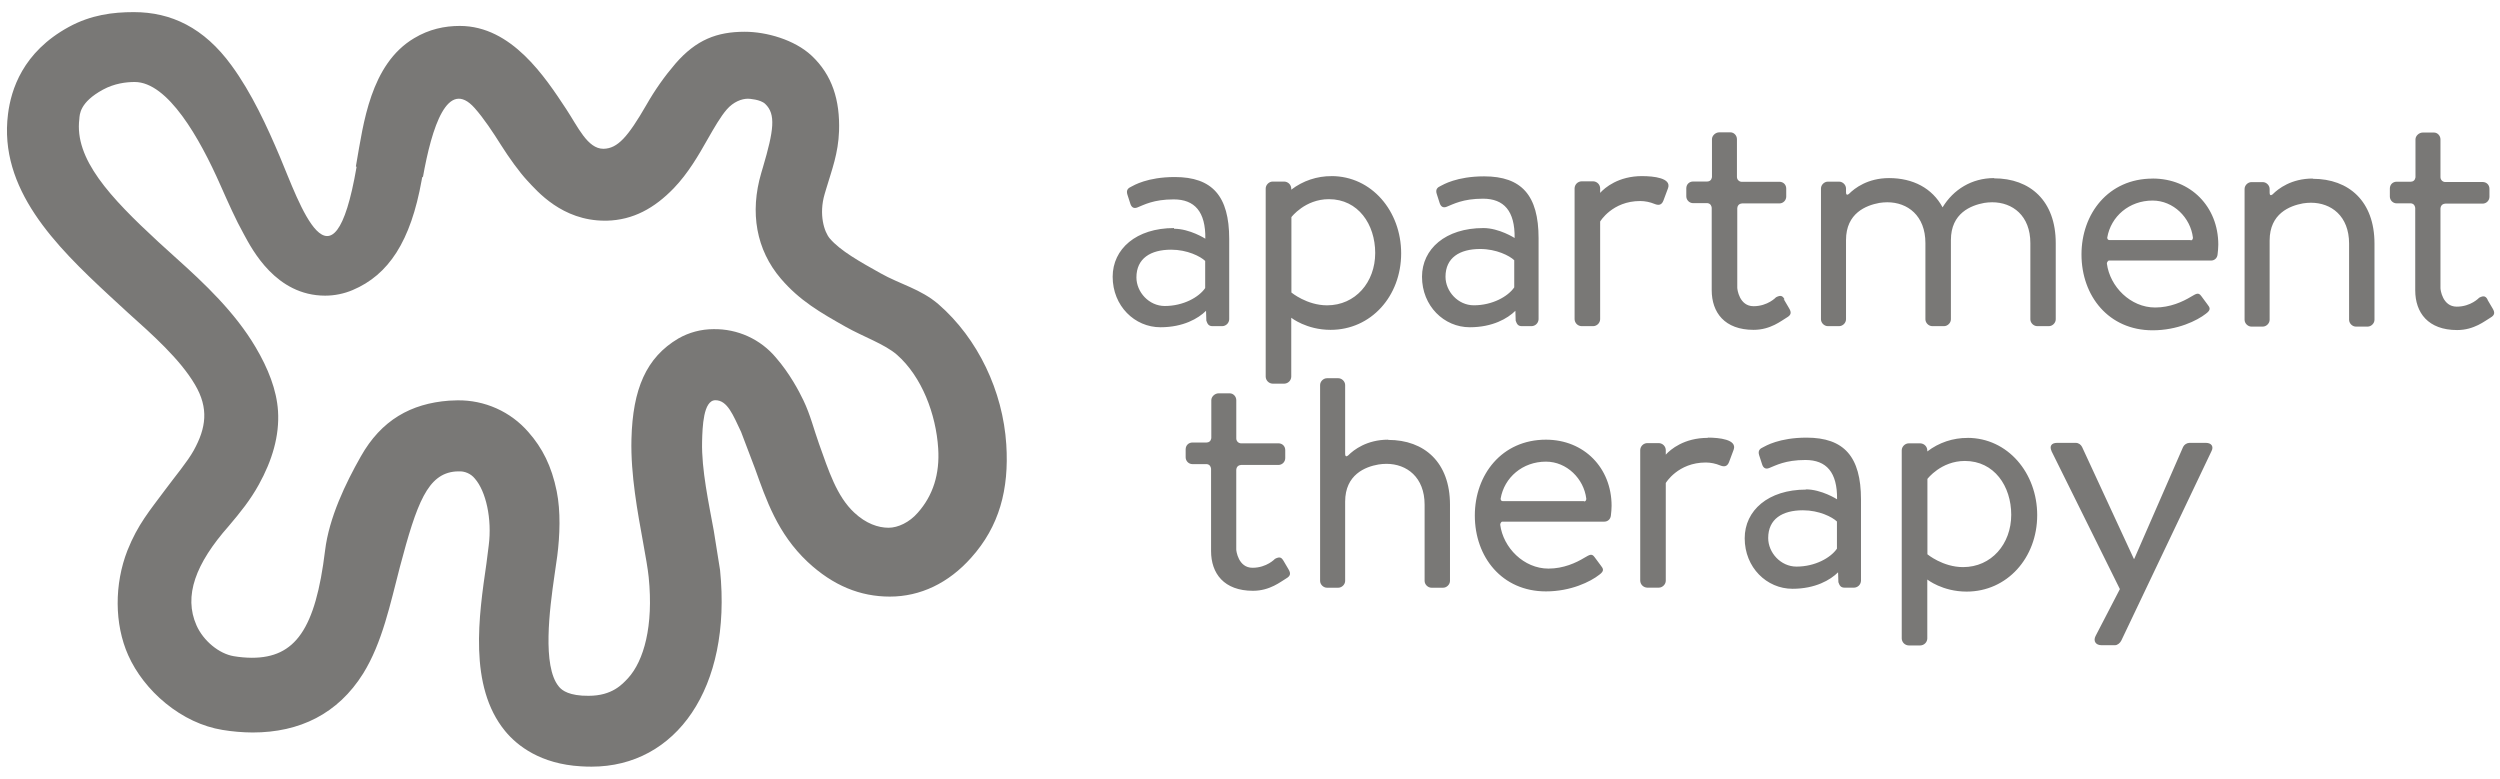<svg width="183" height="57" viewBox="0 0 183 57" fill="none" xmlns="http://www.w3.org/2000/svg">
<path d="M30.91 12.934L30.866 13.188C30.063 17.674 28.447 20.119 25.813 21.233C25.177 21.502 24.494 21.641 23.803 21.642C20.196 21.642 18.456 18.262 17.849 17.144C17.257 16.085 16.709 14.845 16.127 13.535C14.618 10.12 12.291 6.002 9.859 6.002C9.238 6.002 8.372 6.106 7.533 6.564C5.832 7.491 5.832 8.38 5.807 8.709C5.441 11.63 8.021 14.41 11.59 17.706L12.9 18.895C14.976 20.757 17.204 22.863 18.711 25.416C19.623 26.96 20.251 28.531 20.351 30.092C20.465 31.903 19.921 33.71 18.951 35.464C18.325 36.601 17.59 37.508 16.74 38.511C14.312 41.26 13.428 43.629 14.385 45.78C14.89 46.914 16.035 47.852 17.107 48.032C17.546 48.106 17.989 48.145 18.434 48.149C21.607 48.149 23.092 46.076 23.796 40.293C24.088 37.889 25.293 35.384 26.407 33.42C27.913 30.745 30.087 29.538 32.868 29.328L33.48 29.305C34.464 29.29 35.439 29.491 36.336 29.891C37.234 30.292 38.032 30.883 38.675 31.624C39.701 32.785 40.377 34.116 40.751 35.958C41.05 37.434 40.982 39.2 40.792 40.691L40.587 42.12C40.227 44.605 39.686 48.765 40.897 50.243C41.03 50.404 41.382 50.835 42.607 50.92L43.083 50.933C44.825 50.933 45.556 50.082 45.975 49.64C47.132 48.367 47.846 45.831 47.484 42.247C47.421 41.629 47.258 40.72 47.084 39.758C46.681 37.532 46.155 34.747 46.222 32.144C46.315 28.47 47.303 26.168 49.658 24.776C50.438 24.331 51.322 24.095 52.221 24.094C53.093 24.078 53.956 24.257 54.748 24.617C55.541 24.978 56.242 25.512 56.799 26.178C57.794 27.32 58.487 28.627 58.81 29.305C59.324 30.378 59.579 31.448 59.95 32.482C60.657 34.455 61.242 36.325 62.535 37.527C63.386 38.323 64.277 38.631 65.043 38.631C65.733 38.631 66.574 38.235 67.179 37.534C68.295 36.281 68.799 34.698 68.676 32.821C68.515 30.324 67.485 27.573 65.653 25.965C64.765 25.192 63.182 24.644 61.911 23.926C60.065 22.885 58.539 22.013 57.158 20.396C55.355 18.289 54.873 15.55 55.724 12.66L55.846 12.248C56.646 9.54 56.803 8.355 56.017 7.61C55.676 7.276 54.839 7.226 54.746 7.226C54.286 7.226 53.683 7.457 53.201 8.011C52.742 8.541 52.286 9.338 51.801 10.185C51.133 11.37 50.372 12.682 49.324 13.774C47.907 15.242 46.339 16.11 44.412 16.154H44.276C41.139 16.154 39.322 13.995 38.597 13.22C38.019 12.599 37.264 11.549 36.683 10.63C36.098 9.699 35.411 8.659 34.744 7.909C32.762 5.68 31.607 9.303 30.954 12.988M26.05 12.186L26.092 11.937C26.598 9.089 27.108 4.7 30.316 2.795C31.408 2.14 32.533 1.898 33.661 1.898C37.457 1.898 39.9 5.643 41.443 7.979C42.304 9.282 43.008 10.891 44.165 10.891H44.185C45.211 10.869 45.963 10.024 47.319 7.674C47.929 6.602 48.641 5.591 49.445 4.654C50.963 2.907 52.483 2.325 54.514 2.325C56.108 2.325 58.155 2.909 59.397 4.063C60.922 5.485 61.492 7.337 61.418 9.596C61.361 11.231 60.895 12.423 60.482 13.808L60.363 14.207C59.926 15.697 60.329 16.973 60.742 17.457C61.511 18.358 62.954 19.162 64.445 19.997C65.891 20.813 67.388 21.148 68.698 22.272C71.59 24.785 73.41 28.638 73.66 32.531C73.871 35.824 73.15 38.531 71.088 40.827C69.43 42.689 67.366 43.671 65.135 43.671C62.974 43.671 60.987 42.875 59.119 41.131C56.908 39.049 56.088 36.583 55.266 34.297L54.246 31.612C53.667 30.4 53.256 29.296 52.368 29.296C51.48 29.296 51.42 31.255 51.393 32.321C51.342 34.387 51.89 36.862 52.249 38.851L52.708 41.729C53.587 50.387 49.469 56.119 43.306 56.119C43.045 56.119 42.784 56.111 42.523 56.095C39.58 55.926 37.866 54.6 36.971 53.508C34.278 50.224 35.057 45.04 35.605 41.264L35.775 39.923C36.022 37.996 35.581 35.965 34.754 35.027C34.611 34.851 34.427 34.712 34.219 34.622C34.011 34.531 33.784 34.491 33.557 34.505C33.488 34.505 33.418 34.507 33.349 34.512C31.308 34.681 30.519 36.786 29.267 41.521C28.574 44.175 27.986 47.045 26.579 49.308C24.736 52.251 21.935 53.618 18.492 53.618C17.751 53.614 17.011 53.551 16.28 53.429C14.828 53.192 13.388 52.515 12.113 51.47C10.93 50.502 9.961 49.259 9.386 47.966C8.365 45.675 8.365 42.755 9.328 40.293C10.09 38.38 10.971 37.365 12.089 35.855C12.796 34.896 13.722 33.801 14.181 32.97C15.088 31.324 15.295 29.889 14.275 28.159C13.183 26.296 11.153 24.493 9.364 22.89L8.003 21.637C4.048 17.971 -0.106 13.828 0.586 8.351C0.807 6.574 1.658 3.818 5.034 1.974C6.667 1.084 8.266 0.887 9.792 0.887C12.523 0.887 14.93 2.021 16.94 4.781C18.42 6.799 19.555 9.271 20.489 11.478C21.894 14.796 24.367 22.279 26.102 12.213" fill="#797876"/>
<path d="M150.169 33.007C150.007 32.658 150.169 32.418 150.574 32.418H151.946C152.162 32.418 152.321 32.553 152.406 32.714L156.199 40.911H156.226L159.804 32.714C159.847 32.629 159.912 32.557 159.993 32.505C160.073 32.453 160.166 32.423 160.261 32.418H161.473C161.876 32.418 162.065 32.685 161.876 33.034L155.279 46.891C155.199 47.053 155.01 47.229 154.82 47.229H153.824C153.42 47.229 153.205 46.935 153.394 46.559L155.175 43.122L150.17 33.022L150.169 33.007ZM131.504 41.475C132.865 41.475 134.005 40.832 134.464 40.163V38.175C134.124 37.845 133.158 37.353 131.974 37.353C130.466 37.353 129.432 37.989 129.432 39.384C129.432 40.456 130.347 41.475 131.504 41.475ZM132.185 35.821C133.341 35.821 134.473 36.549 134.473 36.549C134.5 34.568 133.69 33.671 132.159 33.671C130.679 33.671 129.982 34.074 129.497 34.263C129.225 34.37 129.065 34.234 128.987 33.992L128.77 33.322C128.663 32.983 128.825 32.84 129.068 32.733C129.23 32.653 130.225 32.035 132.241 32.035C134.986 32.035 136.225 33.429 136.225 36.564V42.509C136.22 42.643 136.165 42.77 136.071 42.864C135.976 42.958 135.848 43.013 135.714 43.017H135.029C134.733 43.017 134.655 42.856 134.57 42.616L134.547 41.893C133.983 42.455 132.88 43.099 131.21 43.099C129.327 43.099 127.712 41.544 127.712 39.401C127.712 37.366 129.434 35.838 132.203 35.838M115.941 36.684H110.016C109.851 36.684 109.846 36.54 109.846 36.501C110.111 34.952 111.451 33.792 113.163 33.792C114.694 33.792 115.939 35.049 116.116 36.501C116.118 36.569 116.099 36.704 115.959 36.704M113.163 32.184C109.931 32.184 107.957 34.749 107.957 37.737C107.957 40.778 109.948 43.29 113.163 43.29C114.995 43.29 116.429 42.575 117.065 42.074C117.463 41.783 117.358 41.624 117.172 41.387L116.72 40.778C116.509 40.486 116.349 40.618 115.976 40.828C115.364 41.201 114.445 41.621 113.348 41.621C111.542 41.621 110.031 40.09 109.815 38.404C109.822 38.243 109.948 38.184 109.948 38.184H117.438C117.676 38.184 117.89 38.015 117.917 37.734C117.948 37.498 117.965 37.26 117.968 37.023C117.968 34.246 115.949 32.184 113.163 32.184ZM93.964 41.067C93.831 40.855 93.726 40.695 93.328 40.908C93.328 40.908 92.727 41.561 91.684 41.561C90.642 41.561 90.49 40.309 90.494 40.221V34.385C90.504 34.267 90.562 34.057 90.848 34.035H93.575C93.867 34.035 94.08 33.798 94.08 33.533V32.951C94.08 32.66 93.867 32.45 93.575 32.45H90.895C90.845 32.456 90.794 32.451 90.746 32.436C90.698 32.421 90.653 32.396 90.615 32.363C90.578 32.329 90.547 32.288 90.527 32.242C90.506 32.196 90.495 32.147 90.496 32.096V29.293C90.496 29.029 90.283 28.792 90.019 28.792H89.199C88.934 28.792 88.668 29.029 88.668 29.293V32.052C88.668 32.052 88.658 32.382 88.328 32.391H87.296C87.003 32.391 86.79 32.602 86.79 32.892V33.474C86.79 33.738 87.003 33.975 87.296 33.975H88.35C88.588 34.009 88.64 34.216 88.65 34.314V40.337C88.65 41.976 89.594 43.246 91.717 43.246C92.966 43.246 93.758 42.569 94.146 42.345C94.439 42.176 94.52 42.002 94.316 41.668L93.918 40.991L93.964 41.067ZM101.619 32.184C100.054 32.184 99.096 32.926 98.693 33.329C98.691 33.329 98.465 33.549 98.465 33.215V28.187C98.465 27.923 98.227 27.686 97.96 27.686H97.135C96.871 27.686 96.631 27.923 96.631 28.187V42.52C96.631 42.784 96.87 43.021 97.135 43.021H97.96C98.225 43.021 98.465 42.784 98.465 42.52V36.72C98.465 34.739 99.942 34.167 100.901 34.001C101.095 33.97 101.291 33.954 101.488 33.953C102.975 33.953 104.281 34.932 104.281 36.941V42.52C104.281 42.784 104.519 43.021 104.785 43.021H105.635C105.901 43.021 106.139 42.784 106.139 42.52V36.941C106.139 33.848 104.268 32.201 101.622 32.201M143.696 41.512C142.216 41.512 141.087 40.574 141.087 40.574V35.056C141.087 35.056 142.083 33.742 143.83 33.742C145.982 33.742 147.222 35.592 147.222 37.681C147.222 39.823 145.768 41.512 143.696 41.512ZM144.038 32.056C142.968 32.047 141.925 32.395 141.078 33.046V32.961C141.074 32.828 141.019 32.701 140.924 32.607C140.829 32.513 140.702 32.458 140.568 32.453H139.717C139.448 32.453 139.207 32.696 139.207 32.961V46.738C139.211 46.872 139.266 46.998 139.361 47.093C139.456 47.187 139.583 47.242 139.717 47.246H140.568C140.702 47.242 140.829 47.187 140.924 47.093C141.019 46.998 141.074 46.872 141.078 46.738V42.421C141.078 42.421 142.184 43.305 143.956 43.305C146.916 43.305 149.123 40.84 149.123 37.707C149.123 34.626 146.969 32.052 144.019 32.052M125.004 32.052C123.281 32.052 122.282 32.895 121.935 33.281V32.943C121.931 32.809 121.876 32.683 121.781 32.588C121.686 32.494 121.559 32.439 121.425 32.435H120.575C120.441 32.439 120.313 32.494 120.218 32.588C120.124 32.683 120.068 32.809 120.064 32.943V42.508C120.068 42.641 120.124 42.768 120.218 42.862C120.313 42.956 120.441 43.011 120.575 43.016H121.425C121.694 43.016 121.935 42.773 121.935 42.508V35.355C121.935 35.355 122.82 33.855 124.868 33.855C125.229 33.858 125.585 33.931 125.918 34.07C126.186 34.177 126.428 34.177 126.564 33.828L126.904 32.917C127.177 32.167 125.828 32.034 125.021 32.034M160.345 17.573H154.422C154.257 17.573 154.251 17.429 154.251 17.39C154.517 15.841 155.856 14.681 157.569 14.681C159.1 14.681 160.345 15.937 160.522 17.39C160.523 17.457 160.505 17.593 160.365 17.593M157.57 13.073C154.338 13.073 152.365 15.638 152.365 18.626C152.365 21.666 154.355 24.178 157.57 24.178C159.402 24.178 160.836 23.464 161.473 22.963C161.871 22.672 161.765 22.513 161.58 22.276L161.129 21.666C160.916 21.375 160.755 21.507 160.386 21.717C159.773 22.089 158.855 22.509 157.757 22.509C155.951 22.509 154.44 20.979 154.224 19.293C154.233 19.13 154.36 19.073 154.36 19.073H161.85C162.088 19.073 162.303 18.903 162.327 18.622C162.357 18.385 162.375 18.147 162.379 17.908C162.379 15.131 160.36 13.069 157.574 13.069M182.112 21.952C181.98 21.741 181.874 21.58 181.476 21.793C181.476 21.793 180.876 22.447 179.833 22.447C178.79 22.447 178.639 21.194 178.642 21.092V15.257C178.652 15.138 178.71 14.928 178.996 14.906H181.723C182.015 14.906 182.228 14.669 182.228 14.405V13.823C182.228 13.532 182.014 13.322 181.723 13.322H179.043C178.993 13.328 178.942 13.323 178.893 13.309C178.845 13.294 178.8 13.269 178.762 13.235C178.724 13.202 178.694 13.161 178.673 13.114C178.652 13.068 178.642 13.018 178.642 12.968V10.203C178.642 9.939 178.429 9.702 178.166 9.702H177.346C177.079 9.702 176.813 9.939 176.813 10.203V12.963C176.813 12.963 176.803 13.293 176.473 13.301H175.44C175.148 13.301 174.937 13.513 174.937 13.803V14.385C174.937 14.649 175.15 14.886 175.44 14.886H176.495C176.733 14.92 176.784 15.123 176.795 15.225V21.251C176.795 22.89 177.739 24.16 179.862 24.16C181.11 24.16 181.903 23.483 182.291 23.259C182.583 23.09 182.665 22.916 182.461 22.582L182.063 21.905L182.112 21.952ZM169.291 13.069C167.726 13.069 166.77 13.811 166.365 14.216C166.365 14.216 166.137 14.436 166.137 14.102V13.831C166.137 13.567 165.899 13.33 165.632 13.33H164.809C164.543 13.33 164.303 13.567 164.303 13.831V23.407C164.303 23.671 164.541 23.908 164.809 23.908H165.632C165.897 23.908 166.137 23.671 166.137 23.407V17.607C166.137 15.626 167.614 15.067 168.573 14.888C168.767 14.857 168.963 14.841 169.16 14.84C170.647 14.84 171.953 15.817 171.953 17.828V23.407C171.953 23.671 172.191 23.908 172.457 23.908H173.307C173.573 23.908 173.812 23.671 173.812 23.407V17.828C173.812 14.735 171.941 13.088 169.294 13.088M85.26 22.399C86.62 22.399 87.76 21.756 88.219 21.087V19.1C87.879 18.771 86.913 18.277 85.729 18.277C84.222 18.277 83.186 18.915 83.186 20.308C83.186 21.38 84.104 22.399 85.261 22.399M85.942 16.745C87.098 16.745 88.23 17.473 88.23 17.473C88.257 15.492 87.447 14.595 85.913 14.595C84.433 14.595 83.735 14.998 83.252 15.187C82.98 15.294 82.82 15.159 82.742 14.916L82.526 14.246C82.419 13.908 82.58 13.764 82.822 13.657C82.982 13.577 83.978 12.959 85.994 12.959C88.738 12.959 89.978 14.353 89.978 17.488V23.367C89.974 23.501 89.919 23.628 89.824 23.722C89.729 23.816 89.602 23.871 89.468 23.875H88.764C88.468 23.875 88.389 23.715 88.304 23.473L88.282 22.75C87.718 23.312 86.615 23.955 84.945 23.955C83.062 23.955 81.447 22.401 81.447 20.258C81.447 18.223 83.169 16.694 85.938 16.694M107.883 22.348C109.243 22.348 110.383 21.705 110.842 21.036V19.049C110.502 18.721 109.536 18.226 108.352 18.226C106.845 18.226 105.811 18.864 105.811 20.258C105.811 21.329 106.726 22.348 107.883 22.348ZM108.583 16.694C109.74 16.694 110.87 17.422 110.87 17.422C110.897 15.441 110.087 14.544 108.556 14.544C107.076 14.544 106.379 14.947 105.894 15.136C105.622 15.243 105.464 15.108 105.384 14.866L105.169 14.195C105.06 13.857 105.224 13.713 105.465 13.606C105.627 13.527 106.622 12.909 108.64 12.909C111.383 12.909 112.624 14.302 112.624 17.437V23.367C112.619 23.501 112.564 23.628 112.469 23.722C112.375 23.816 112.247 23.871 112.113 23.875H111.407C111.111 23.875 111.033 23.715 110.948 23.473L110.926 22.75C110.361 23.312 109.259 23.955 107.588 23.955C105.705 23.955 104.091 22.401 104.091 20.258C104.091 18.223 105.812 16.694 108.583 16.694ZM130.64 21.92C130.507 21.708 130.402 21.548 130.004 21.761C130.004 21.761 129.403 22.414 128.359 22.414C127.314 22.414 127.165 21.162 127.168 21.06V15.242C127.177 15.123 127.236 14.913 127.52 14.891H130.247C130.54 14.891 130.752 14.654 130.752 14.39V13.808C130.752 13.516 130.54 13.306 130.247 13.306H127.544C127.494 13.312 127.443 13.308 127.395 13.293C127.346 13.278 127.302 13.253 127.264 13.219C127.226 13.186 127.196 13.145 127.175 13.099C127.155 13.053 127.144 13.003 127.144 12.953V10.188C127.144 9.924 126.932 9.687 126.668 9.687H125.848C125.581 9.687 125.316 9.924 125.316 10.188V12.948C125.316 12.948 125.305 13.278 124.975 13.286H123.943C123.65 13.286 123.437 13.498 123.437 13.787V14.37C123.437 14.634 123.65 14.871 123.943 14.871H124.997C125.236 14.905 125.287 15.111 125.297 15.209V21.236C125.297 22.875 126.241 24.145 128.364 24.145C129.613 24.145 130.405 23.467 130.793 23.244C131.086 23.075 131.167 22.9 130.963 22.567L130.565 21.89L130.64 21.92ZM97.142 22.35C95.662 22.35 94.531 21.412 94.531 21.412V15.893C94.531 15.893 95.527 14.579 97.274 14.579C99.426 14.579 100.665 16.43 100.665 18.519C100.665 20.66 99.214 22.35 97.142 22.35ZM97.48 12.893C96.41 12.884 95.368 13.233 94.52 13.884V13.799C94.516 13.666 94.461 13.539 94.366 13.445C94.271 13.35 94.144 13.296 94.01 13.291H93.159C92.891 13.291 92.649 13.533 92.649 13.799V27.576C92.653 27.709 92.709 27.836 92.803 27.931C92.898 28.025 93.025 28.08 93.159 28.084H94.01C94.144 28.08 94.271 28.025 94.366 27.931C94.461 27.836 94.516 27.709 94.52 27.576V23.259C94.52 23.259 95.626 24.145 97.399 24.145C100.359 24.145 102.565 21.68 102.565 18.544C102.565 15.463 100.413 12.89 97.462 12.89M120.199 12.89C118.475 12.89 117.477 13.733 117.131 14.119V13.78C117.127 13.647 117.072 13.52 116.977 13.426C116.882 13.332 116.755 13.277 116.621 13.273H115.771C115.637 13.277 115.509 13.332 115.414 13.426C115.32 13.52 115.264 13.647 115.26 13.78V23.367C115.264 23.501 115.32 23.628 115.414 23.722C115.509 23.816 115.637 23.871 115.771 23.875H116.621C116.755 23.871 116.882 23.816 116.977 23.722C117.072 23.628 117.127 23.501 117.131 23.367V16.215C117.131 16.215 118.019 14.715 120.064 14.715C120.425 14.718 120.781 14.79 121.114 14.928C121.383 15.037 121.624 15.037 121.76 14.688L122.1 13.777C122.373 13.025 121.024 12.892 120.217 12.892M145.962 13.036C144.329 13.036 142.985 13.875 142.197 15.177C141.442 13.775 140.028 13.036 138.281 13.036C136.716 13.036 135.759 13.777 135.355 14.182C135.355 14.182 135.128 14.402 135.128 14.068V13.797C135.128 13.533 134.889 13.296 134.622 13.296H133.801C133.534 13.296 133.295 13.533 133.295 13.797V23.373C133.295 23.637 133.534 23.874 133.801 23.874H134.622C134.889 23.874 135.128 23.637 135.128 23.373V17.573C135.128 15.592 136.607 15.033 137.565 14.854C137.759 14.823 137.954 14.807 138.15 14.806C139.637 14.806 140.94 15.783 140.94 17.794V23.373C140.94 23.637 141.178 23.874 141.445 23.874H142.301C142.566 23.874 142.806 23.637 142.806 23.373V17.573C142.806 15.592 144.283 15.033 145.242 14.854C145.436 14.823 145.633 14.807 145.829 14.806C147.316 14.806 148.622 15.783 148.622 17.794V23.373C148.622 23.637 148.861 23.874 149.126 23.874H149.977C150.242 23.874 150.48 23.637 150.48 23.373V17.794C150.48 14.701 148.609 13.054 145.964 13.054" fill="#797876"/>
</svg>

